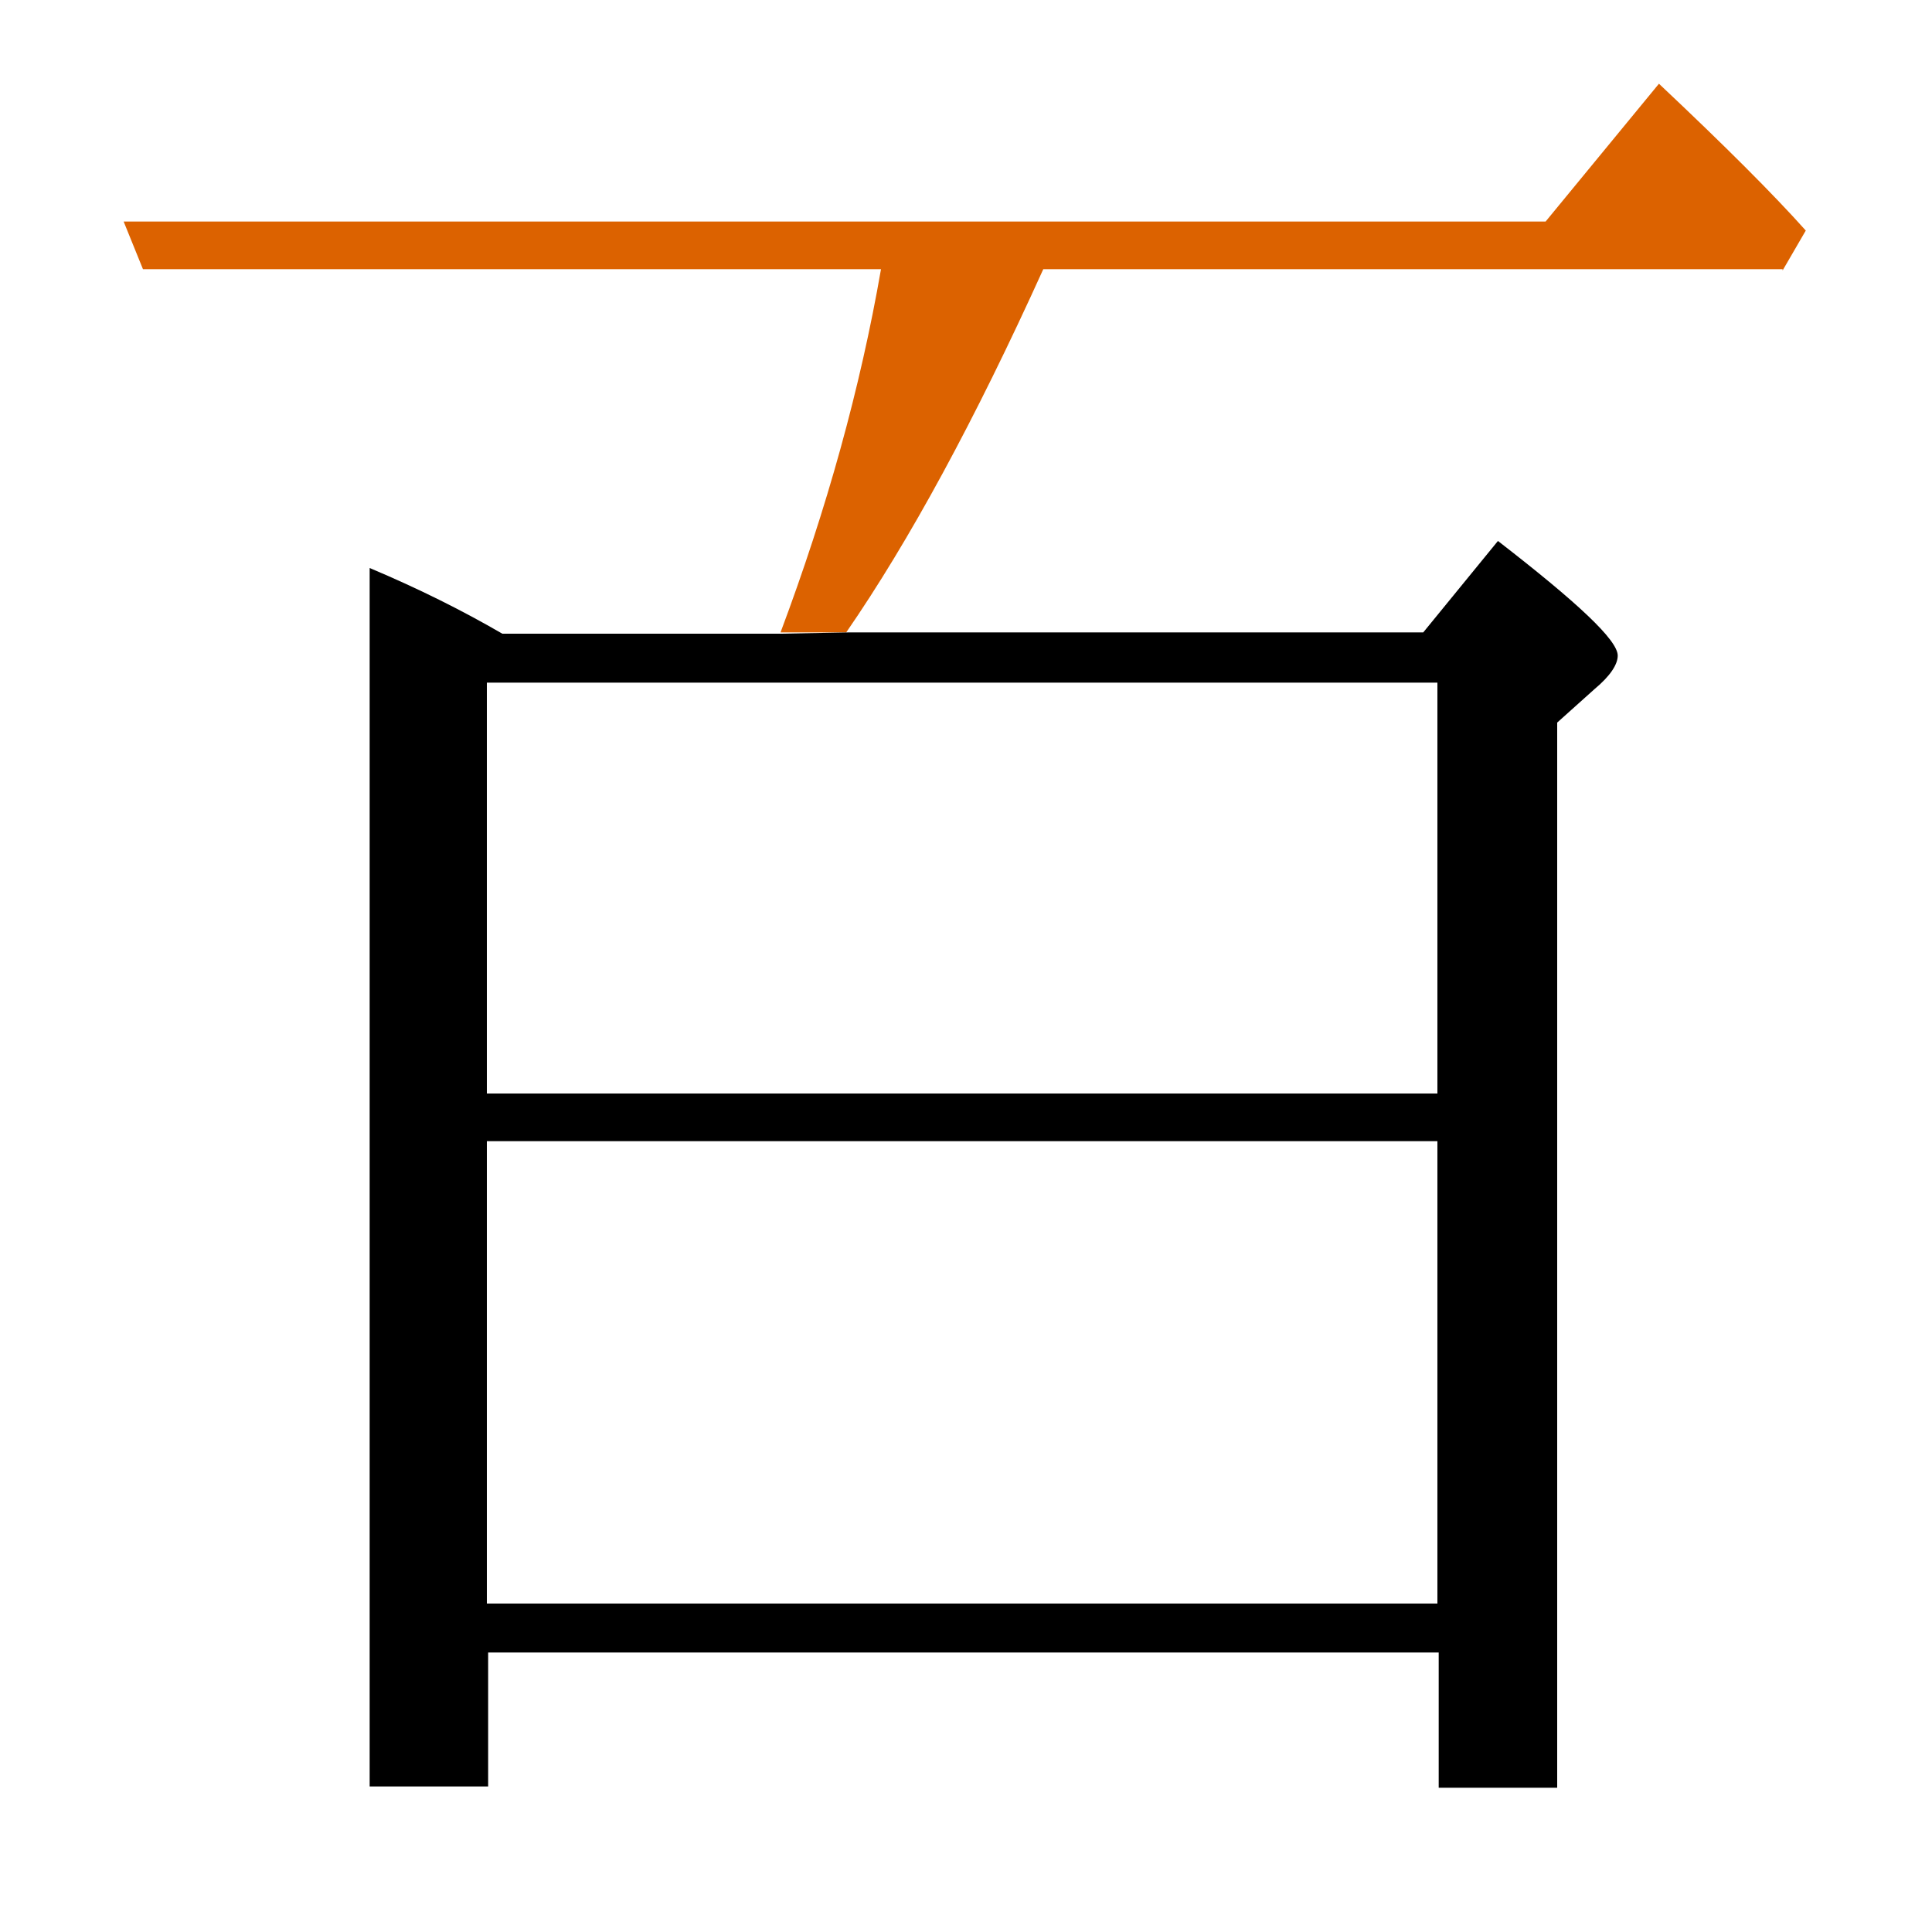 <?xml version="1.0" encoding="utf-8"?>
<!-- Generator: Adobe Illustrator 19.0.0, SVG Export Plug-In . SVG Version: 6.00 Build 0)  -->
<svg version="1.1" id="圖層_1" xmlns="http://www.w3.org/2000/svg" xmlns:xlink="http://www.w3.org/1999/xlink" x="0px" y="0px"
	 viewBox="45 -33.8 150 150" style="enable-background:new 45 -33.8 150 150;" xml:space="preserve">
<style type="text/css">
	.st0{enable-background:new    ;}
	.st1{fill:#DC6200;}
</style>
<g class="st0">
	<path class="st1" d="M183.4-12.8l1.8-3.1c-2.5-2.8-6.3-6.6-11.4-11.4L165-16.6H54.6l1.5,3.7h57.3c-1.6,9.2-4.2,18.6-7.8,28.2h5.1
		c4.9-7.1,10-16.5,15.3-28.2H183.4z"/>
	<path d="M105.6,15.4H84c-3.1-1.8-6.5-3.5-10.3-5.1v94.6h9.2V94.5h73.8v10.5h9.2V22.3l2.9-2.6c1.2-1,1.8-1.9,1.8-2.6
		c0-1.2-3.1-4.1-9.3-8.9l-5.8,7.1h-44.6c0,0,0,0,0,0L105.6,15.4C105.6,15.4,105.6,15.4,105.6,15.4z M156.6,90.7H82.8V54.8h73.8V90.7
		z M156.6,19.2v31.9H82.8V19.2H156.6z"/>
</g>
</svg>

